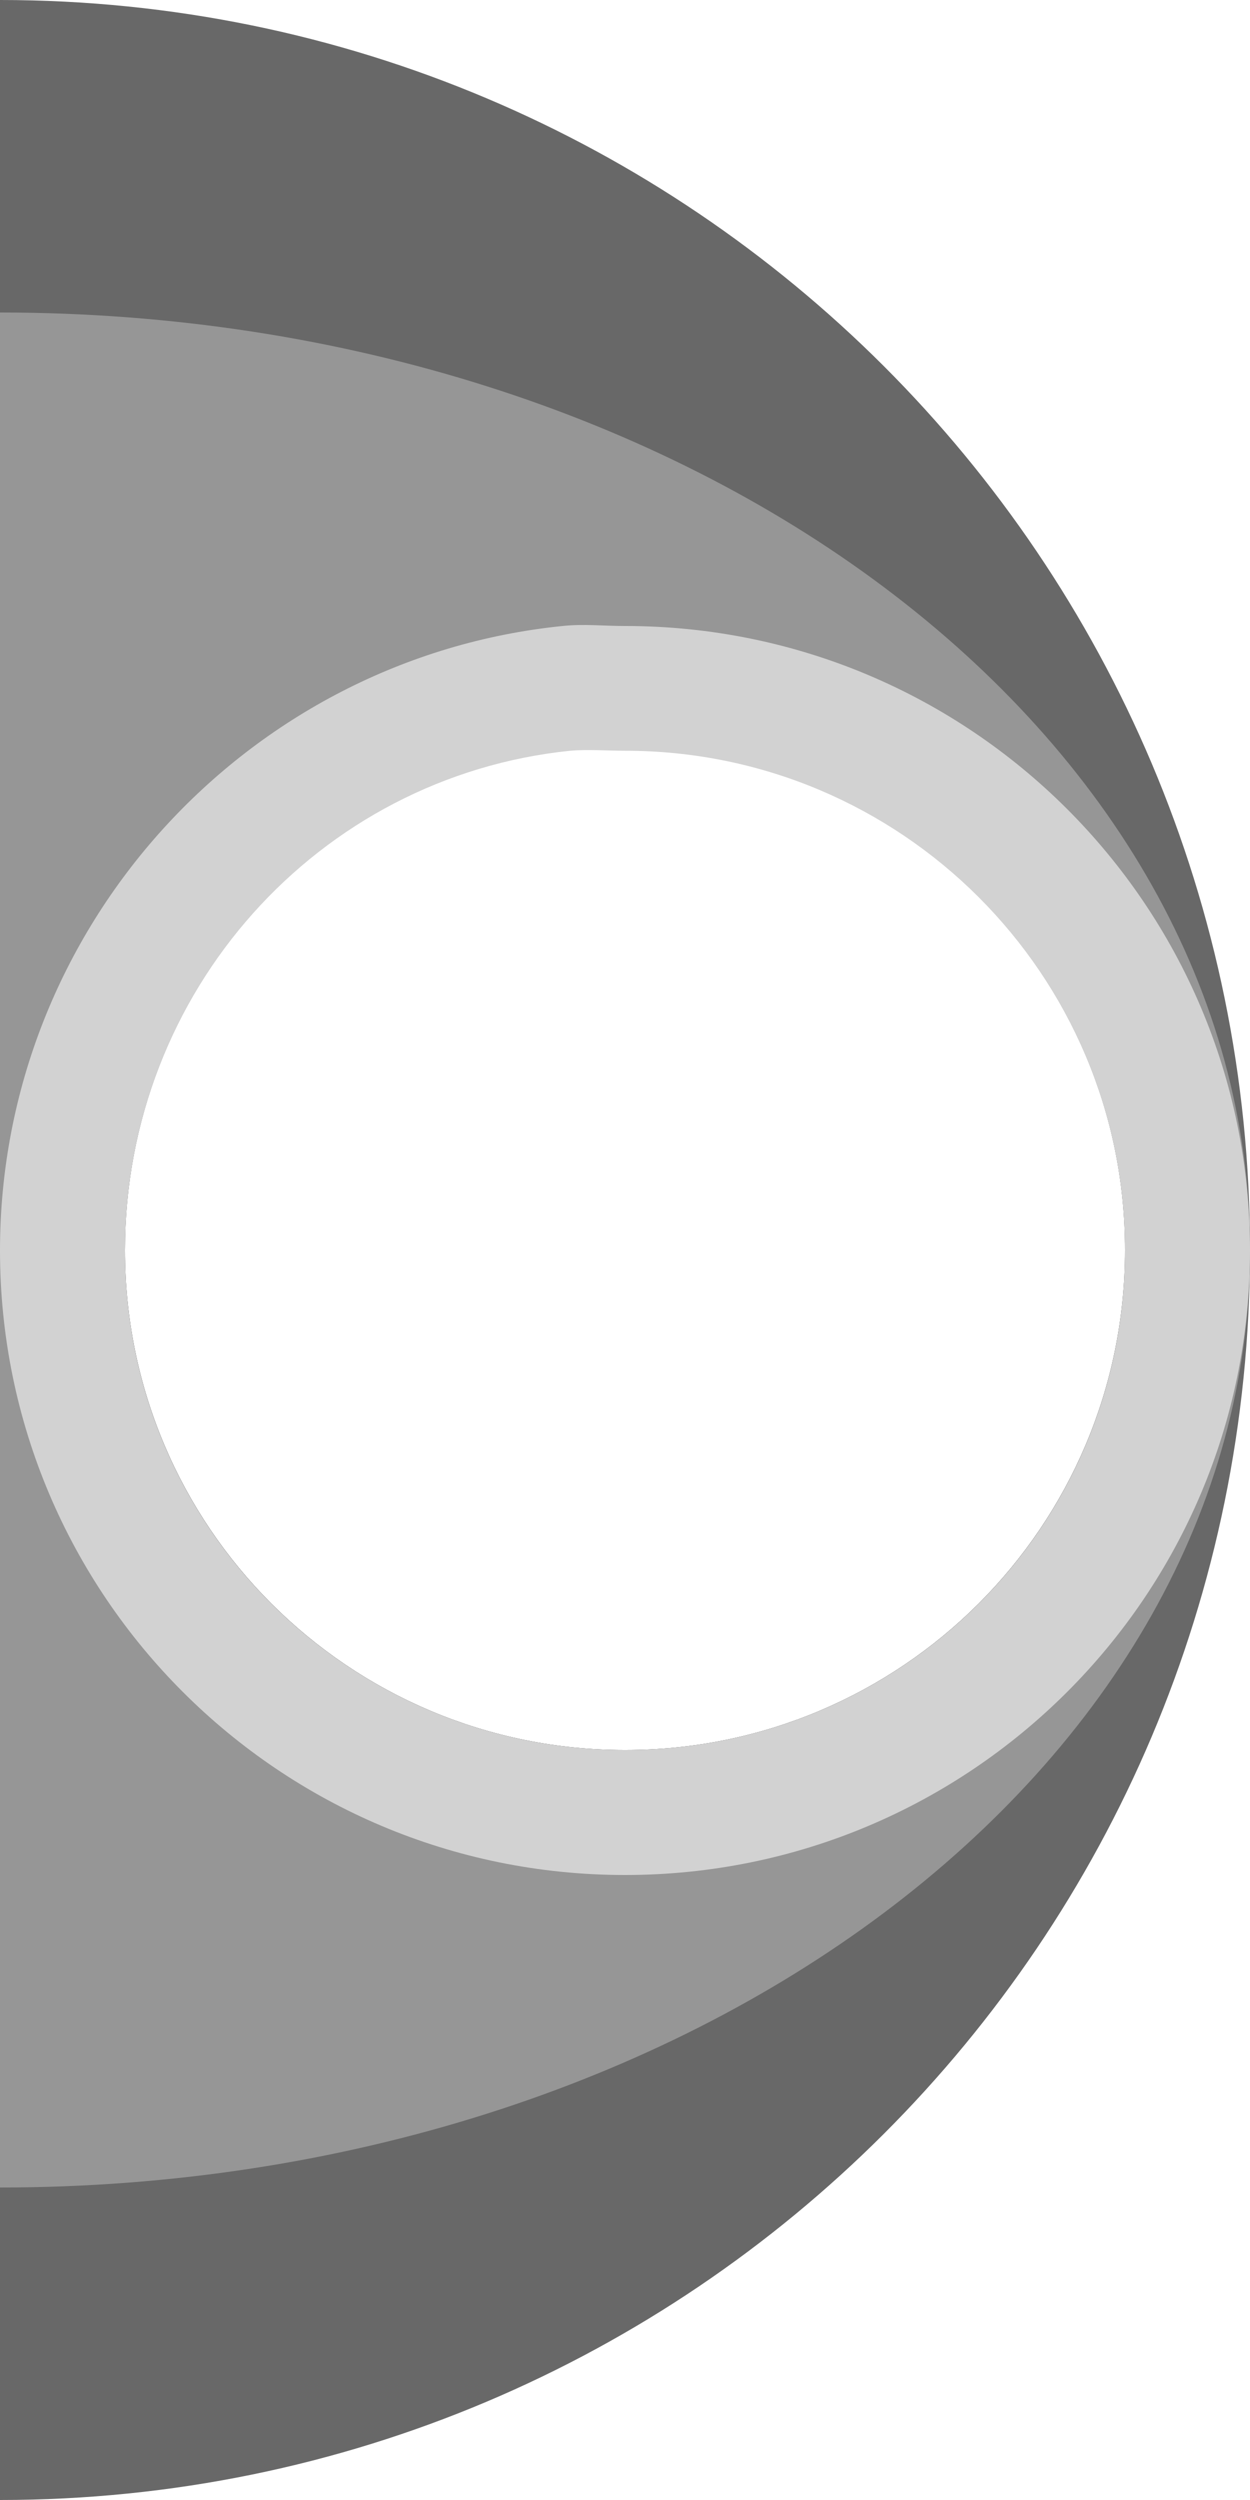 <?xml version="1.0" encoding="UTF-8" standalone="no"?>
<!-- file: cannon_pivot.svg -->
<svg
   xmlns:svg="http://www.w3.org/2000/svg"
   xmlns="http://www.w3.org/2000/svg"
   version="1.0"
   width="5"
   height="10"
   id="asset-cannon-pivot">
  <path
     d="M 0,0 L 0,10 C 2.761,10 5,7.761 5,5 C 5,2.239 2.761,0 0,0 z M 2.281,3 C 2.348,2.993 2.431,3 2.5,3 C 3.605,3 4.5,3.895 4.5,5 C 4.5,6.105 3.605,7 2.5,7 C 1.395,7 0.5,6.105 0.5,5 C 0.5,3.964 1.273,3.102 2.281,3 z "
     style="fill:#686868"
     id="path1309" />
  <path
     d="M 0,1.25 L 0,8.75 C 2.761,8.75 5,7.071 5,5 C 5,2.929 2.761,1.25 0,1.25 z M 2.281,3 C 2.348,2.993 2.431,3 2.5,3 C 3.605,3 4.5,3.895 4.5,5 C 4.5,6.105 3.605,7 2.5,7 C 1.395,7 0.5,6.105 0.5,5 C 0.5,3.964 1.273,3.102 2.281,3 z "
     style="fill:#969696"
     id="path1307" />
  <path
     d="M 2.25,2.504 C 0.989,2.632 0,3.708 0,5.002 C 0,6.382 1.119,7.5 2.5,7.5 C 3.881,7.5 5,6.382 5,5.002 C 5,3.622 3.881,2.504 2.5,2.504 C 2.414,2.504 2.334,2.495 2.25,2.504 z M 2.281,3.003 C 2.348,2.997 2.431,3.003 2.5,3.003 C 3.605,3.003 4.5,3.898 4.5,5.002 C 4.5,6.106 3.605,7 2.5,7 C 1.395,7 0.5,6.106 0.5,5.002 C 0.5,3.967 1.273,3.106 2.281,3.003 z "
     style="fill:#d2d2d2"
     id="path6" />
</svg>
